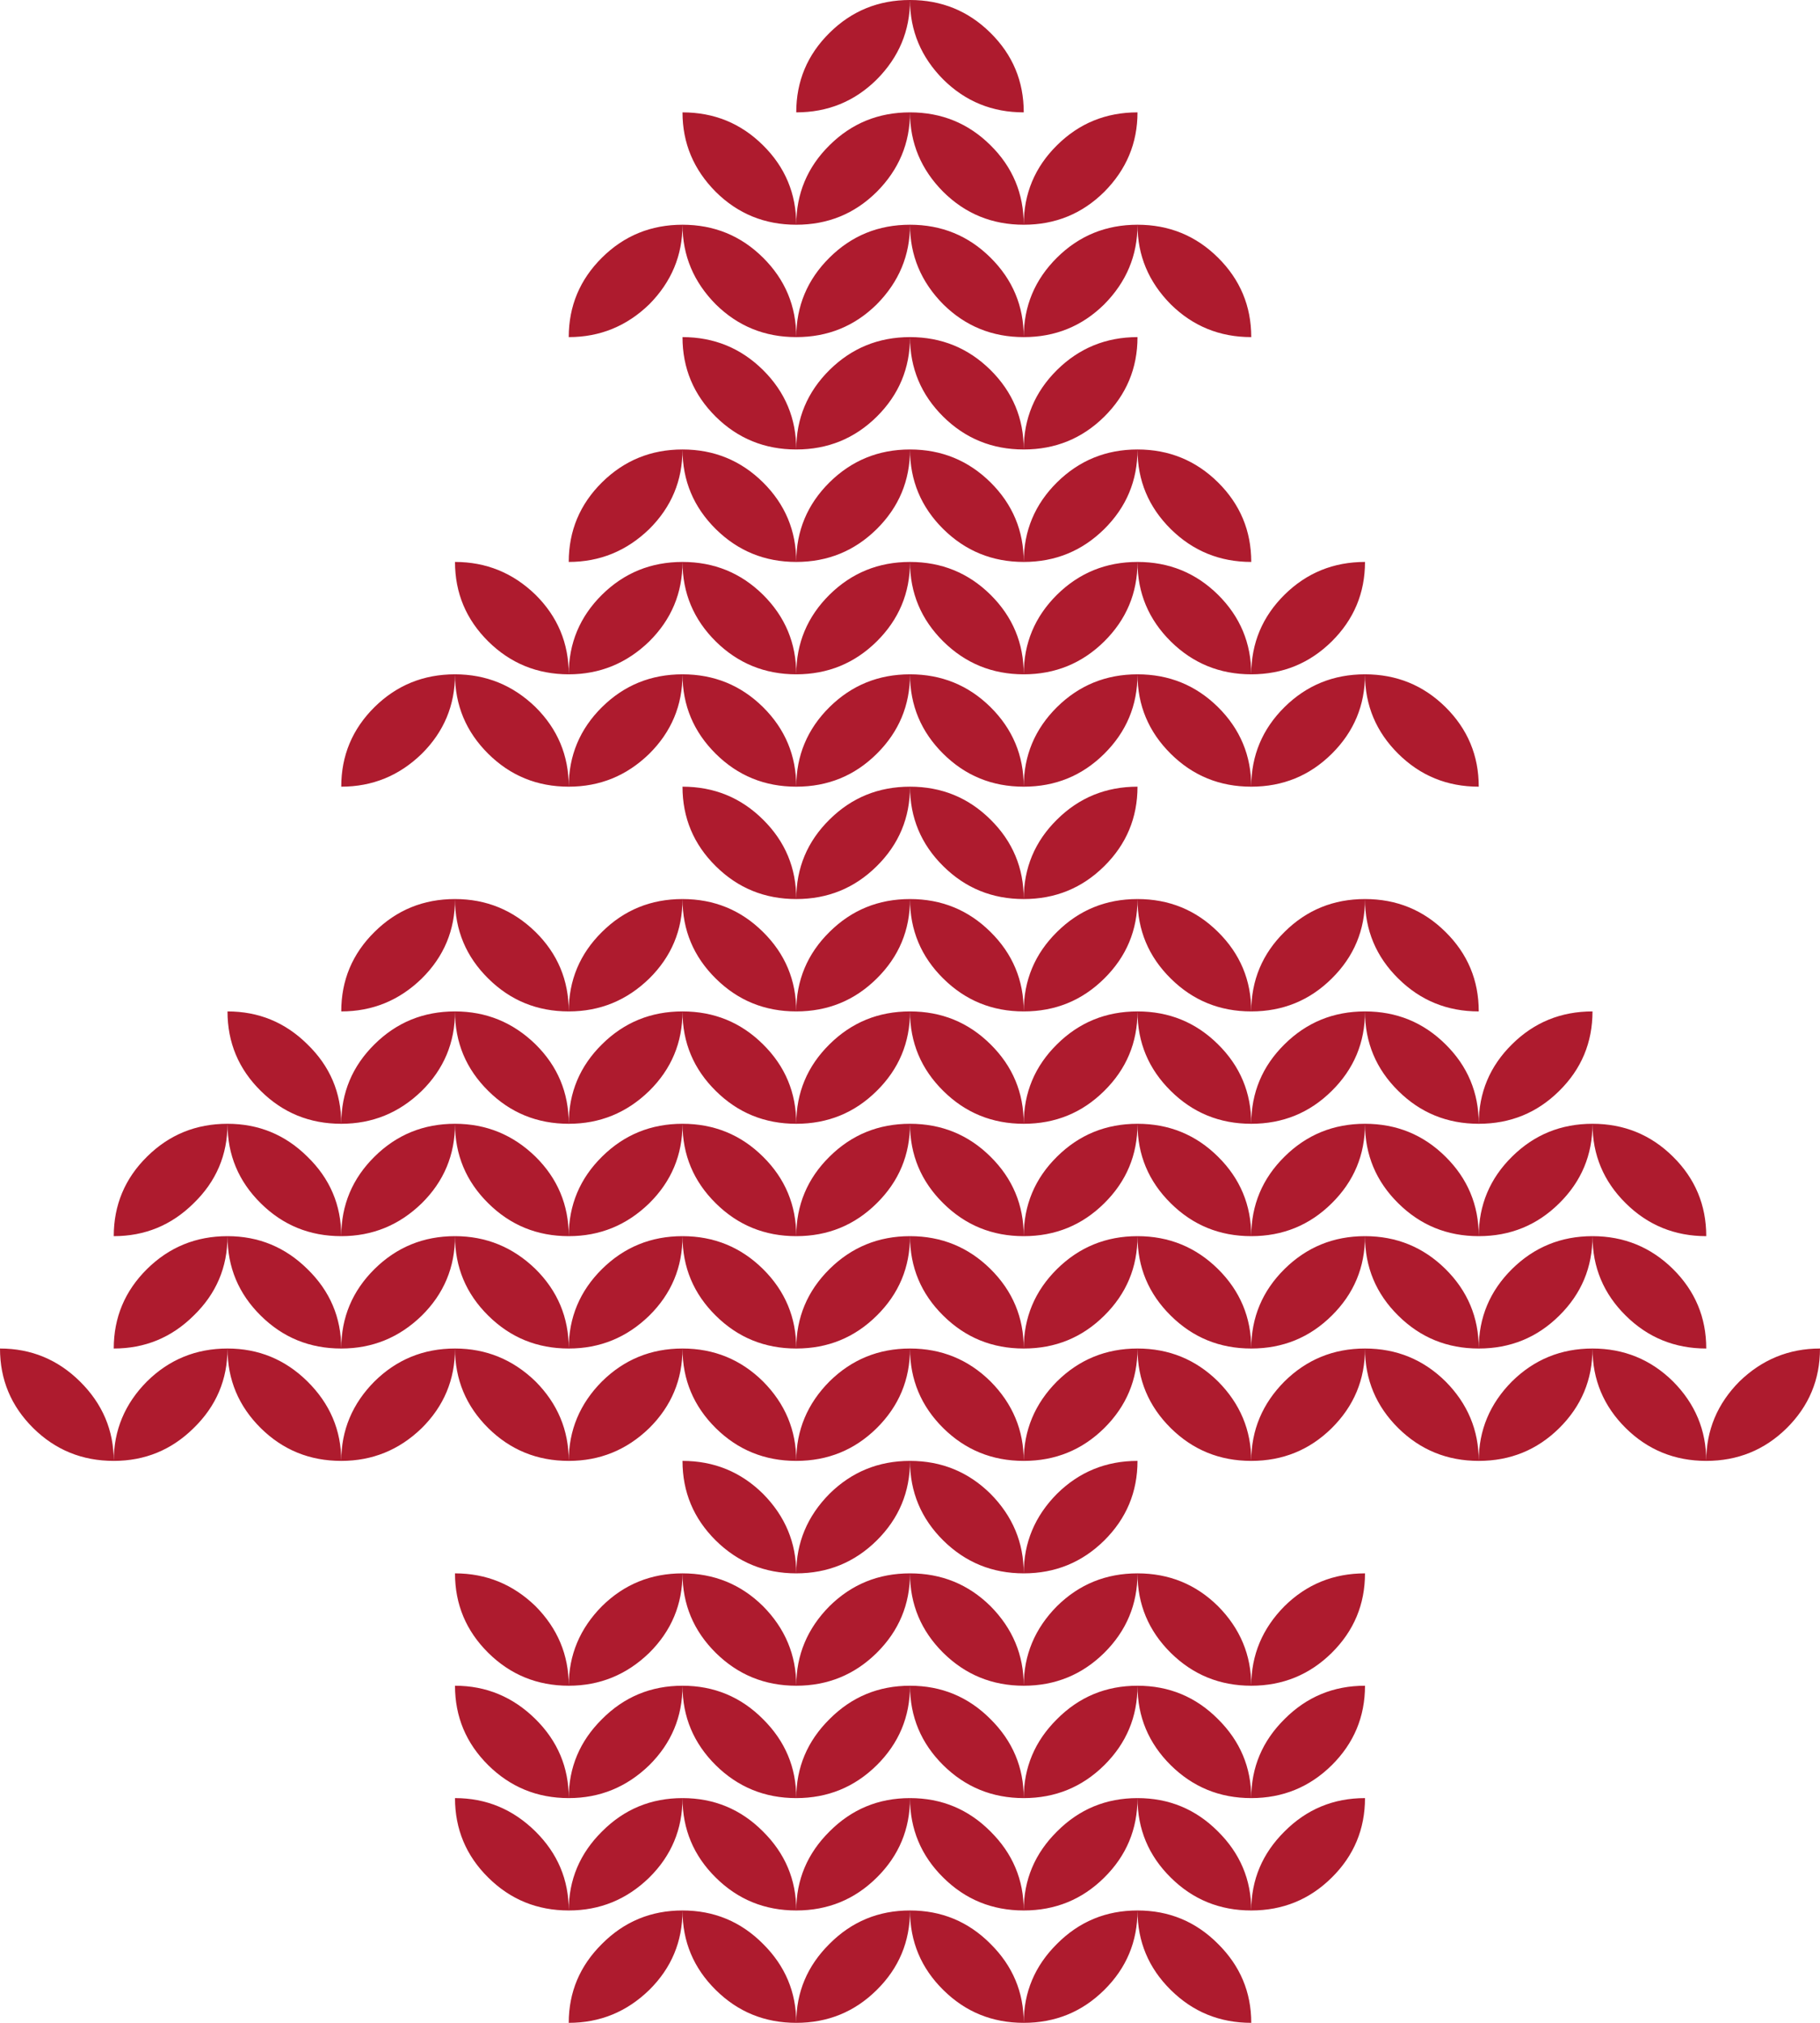 <svg width="18" height="20" viewBox="0 0 18 20" fill="none" xmlns="http://www.w3.org/2000/svg">
<path d="M5.625 20C5.625 19.696 5.735 19.436 5.954 19.219C6.173 18.999 6.438 18.889 6.75 18.889C6.75 19.197 6.64 19.459 6.421 19.675C6.198 19.892 5.933 20 5.625 20ZM7.875 20C7.563 20 7.298 19.892 7.079 19.675C6.86 19.459 6.75 19.197 6.75 18.889C7.062 18.889 7.327 18.999 7.546 19.219C7.765 19.436 7.875 19.696 7.875 20ZM7.875 20C7.875 19.696 7.985 19.436 8.204 19.219C8.423 18.999 8.688 18.889 9 18.889C9 19.197 8.89 19.459 8.671 19.675C8.452 19.892 8.187 20 7.875 20ZM10.125 20C9.813 20 9.548 19.892 9.329 19.675C9.11 19.459 9 19.197 9 18.889C9.312 18.889 9.577 18.999 9.796 19.219C10.015 19.436 10.125 19.696 10.125 20ZM10.125 20C10.125 19.696 10.235 19.436 10.454 19.219C10.673 18.999 10.938 18.889 11.25 18.889C11.25 19.197 11.14 19.459 10.921 19.675C10.702 19.892 10.437 20 10.125 20ZM12.375 20C12.063 20 11.798 19.892 11.579 19.675C11.36 19.459 11.25 19.197 11.25 18.889C11.562 18.889 11.827 18.999 12.046 19.219C12.265 19.436 12.375 19.696 12.375 20ZM5.625 18.889C5.313 18.889 5.048 18.781 4.829 18.564C4.61 18.348 4.5 18.085 4.5 17.778C4.808 17.778 5.073 17.888 5.296 18.108C5.515 18.325 5.625 18.585 5.625 18.889ZM5.625 18.889C5.625 18.585 5.735 18.325 5.954 18.108C6.173 17.888 6.438 17.778 6.75 17.778C6.75 18.085 6.64 18.348 6.421 18.564C6.198 18.781 5.933 18.889 5.625 18.889ZM7.875 18.889C7.563 18.889 7.298 18.781 7.079 18.564C6.86 18.348 6.75 18.085 6.75 17.778C7.062 17.778 7.327 17.888 7.546 18.108C7.765 18.325 7.875 18.585 7.875 18.889ZM7.875 18.889C7.875 18.585 7.985 18.325 8.204 18.108C8.423 17.888 8.688 17.778 9 17.778C9 18.085 8.89 18.348 8.671 18.564C8.452 18.781 8.187 18.889 7.875 18.889ZM10.125 18.889C9.813 18.889 9.548 18.781 9.329 18.564C9.11 18.348 9 18.085 9 17.778C9.312 17.778 9.577 17.888 9.796 18.108C10.015 18.325 10.125 18.585 10.125 18.889ZM10.125 18.889C10.125 18.585 10.235 18.325 10.454 18.108C10.673 17.888 10.938 17.778 11.25 17.778C11.25 18.085 11.14 18.348 10.921 18.564C10.702 18.781 10.437 18.889 10.125 18.889ZM12.375 18.889C12.063 18.889 11.798 18.781 11.579 18.564C11.36 18.348 11.25 18.085 11.25 17.778C11.562 17.778 11.827 17.888 12.046 18.108C12.265 18.325 12.375 18.585 12.375 18.889ZM12.375 18.889C12.375 18.585 12.485 18.325 12.704 18.108C12.923 17.888 13.188 17.778 13.5 17.778C13.5 18.085 13.39 18.348 13.171 18.564C12.952 18.781 12.687 18.889 12.375 18.889ZM5.625 17.778C5.313 17.778 5.048 17.669 4.829 17.453C4.61 17.236 4.5 16.974 4.5 16.667C4.808 16.667 5.073 16.777 5.296 16.997C5.515 17.214 5.625 17.474 5.625 17.778ZM5.625 17.778C5.625 17.474 5.735 17.214 5.954 16.997C6.173 16.777 6.438 16.667 6.75 16.667C6.75 16.974 6.64 17.236 6.421 17.453C6.198 17.669 5.933 17.778 5.625 17.778ZM7.875 17.778C7.563 17.778 7.298 17.669 7.079 17.453C6.86 17.236 6.75 16.974 6.75 16.667C7.062 16.667 7.327 16.777 7.546 16.997C7.765 17.214 7.875 17.474 7.875 17.778ZM7.875 17.778C7.875 17.474 7.985 17.214 8.204 16.997C8.423 16.777 8.688 16.667 9 16.667C9 16.974 8.89 17.236 8.671 17.453C8.452 17.669 8.187 17.778 7.875 17.778ZM10.125 17.778C9.813 17.778 9.548 17.669 9.329 17.453C9.11 17.236 9 16.974 9 16.667C9.312 16.667 9.577 16.777 9.796 16.997C10.015 17.214 10.125 17.474 10.125 17.778ZM10.125 17.778C10.125 17.474 10.235 17.214 10.454 16.997C10.673 16.777 10.938 16.667 11.25 16.667C11.25 16.974 11.14 17.236 10.921 17.453C10.702 17.669 10.437 17.778 10.125 17.778ZM12.375 17.778C12.063 17.778 11.798 17.669 11.579 17.453C11.36 17.236 11.25 16.974 11.25 16.667C11.562 16.667 11.827 16.777 12.046 16.997C12.265 17.214 12.375 17.474 12.375 17.778ZM12.375 17.778C12.375 17.474 12.485 17.214 12.704 16.997C12.923 16.777 13.188 16.667 13.5 16.667C13.5 16.974 13.39 17.236 13.171 17.453C12.952 17.669 12.687 17.778 12.375 17.778ZM5.625 16.667C5.313 16.667 5.048 16.558 4.829 16.342C4.61 16.125 4.5 15.863 4.5 15.556C4.808 15.556 5.073 15.664 5.296 15.88C5.515 16.101 5.625 16.363 5.625 16.667ZM5.625 16.667C5.625 16.363 5.735 16.101 5.954 15.88C6.173 15.664 6.438 15.556 6.75 15.556C6.75 15.863 6.64 16.125 6.421 16.342C6.198 16.558 5.933 16.667 5.625 16.667ZM7.875 16.667C7.563 16.667 7.298 16.558 7.079 16.342C6.86 16.125 6.75 15.863 6.75 15.556C7.062 15.556 7.327 15.664 7.546 15.88C7.765 16.101 7.875 16.363 7.875 16.667ZM7.875 16.667C7.875 16.363 7.985 16.101 8.204 15.88C8.423 15.664 8.688 15.556 9 15.556C9 15.863 8.89 16.125 8.671 16.342C8.452 16.558 8.187 16.667 7.875 16.667ZM10.125 16.667C9.813 16.667 9.548 16.558 9.329 16.342C9.11 16.125 9 15.863 9 15.556C9.312 15.556 9.577 15.664 9.796 15.88C10.015 16.101 10.125 16.363 10.125 16.667ZM10.125 16.667C10.125 16.363 10.235 16.101 10.454 15.88C10.673 15.664 10.938 15.556 11.25 15.556C11.25 15.863 11.14 16.125 10.921 16.342C10.702 16.558 10.437 16.667 10.125 16.667ZM12.375 16.667C12.063 16.667 11.798 16.558 11.579 16.342C11.36 16.125 11.25 15.863 11.25 15.556C11.562 15.556 11.827 15.664 12.046 15.88C12.265 16.101 12.375 16.363 12.375 16.667ZM12.375 16.667C12.375 16.363 12.485 16.101 12.704 15.88C12.923 15.664 13.188 15.556 13.5 15.556C13.5 15.863 13.39 16.125 13.171 16.342C12.952 16.558 12.687 16.667 12.375 16.667ZM7.875 15.556C7.563 15.556 7.298 15.447 7.079 15.231C6.86 15.014 6.75 14.752 6.75 14.444C7.062 14.444 7.327 14.553 7.546 14.769C7.765 14.99 7.875 15.252 7.875 15.556ZM7.875 15.556C7.875 15.252 7.985 14.99 8.204 14.769C8.423 14.553 8.688 14.444 9 14.444C9 14.752 8.89 15.014 8.671 15.231C8.452 15.447 8.187 15.556 7.875 15.556ZM10.125 15.556C9.813 15.556 9.548 15.447 9.329 15.231C9.11 15.014 9 14.752 9 14.444C9.312 14.444 9.577 14.553 9.796 14.769C10.015 14.99 10.125 15.252 10.125 15.556ZM10.125 15.556C10.125 15.252 10.235 14.99 10.454 14.769C10.673 14.553 10.938 14.444 11.25 14.444C11.25 14.752 11.14 15.014 10.921 15.231C10.702 15.447 10.437 15.556 10.125 15.556ZM1.125 14.444C0.813 14.444 0.548 14.336 0.329 14.12C0.11 13.903 0 13.641 0 13.333C0.308 13.333 0.571 13.442 0.79 13.658C1.013 13.878 1.125 14.141 1.125 14.444ZM1.125 14.444C1.125 14.141 1.235 13.878 1.454 13.658C1.673 13.442 1.938 13.333 2.25 13.333C2.25 13.641 2.138 13.903 1.915 14.12C1.696 14.336 1.433 14.444 1.125 14.444ZM3.375 14.444C3.063 14.444 2.798 14.336 2.579 14.12C2.36 13.903 2.25 13.641 2.25 13.333C2.558 13.333 2.821 13.442 3.04 13.658C3.263 13.878 3.375 14.141 3.375 14.444ZM3.375 14.444C3.375 14.141 3.485 13.878 3.704 13.658C3.923 13.442 4.188 13.333 4.5 13.333C4.5 13.641 4.39 13.903 4.171 14.12C3.948 14.336 3.683 14.444 3.375 14.444ZM5.625 14.444C5.313 14.444 5.048 14.336 4.829 14.12C4.61 13.903 4.5 13.641 4.5 13.333C4.808 13.333 5.073 13.442 5.296 13.658C5.515 13.878 5.625 14.141 5.625 14.444ZM5.625 14.444C5.625 14.141 5.735 13.878 5.954 13.658C6.173 13.442 6.438 13.333 6.75 13.333C6.75 13.641 6.64 13.903 6.421 14.12C6.198 14.336 5.933 14.444 5.625 14.444ZM7.875 14.444C7.563 14.444 7.298 14.336 7.079 14.12C6.86 13.903 6.75 13.641 6.75 13.333C7.062 13.333 7.327 13.442 7.546 13.658C7.765 13.878 7.875 14.141 7.875 14.444ZM7.875 14.444C7.875 14.141 7.985 13.878 8.204 13.658C8.423 13.442 8.688 13.333 9 13.333C9 13.641 8.89 13.903 8.671 14.12C8.452 14.336 8.187 14.444 7.875 14.444ZM10.125 14.444C9.813 14.444 9.548 14.336 9.329 14.12C9.11 13.903 9 13.641 9 13.333C9.312 13.333 9.577 13.442 9.796 13.658C10.015 13.878 10.125 14.141 10.125 14.444ZM10.125 14.444C10.125 14.141 10.235 13.878 10.454 13.658C10.673 13.442 10.938 13.333 11.25 13.333C11.25 13.641 11.14 13.903 10.921 14.12C10.702 14.336 10.437 14.444 10.125 14.444ZM12.375 14.444C12.063 14.444 11.798 14.336 11.579 14.12C11.36 13.903 11.25 13.641 11.25 13.333C11.562 13.333 11.827 13.442 12.046 13.658C12.265 13.878 12.375 14.141 12.375 14.444ZM12.375 14.444C12.375 14.141 12.485 13.878 12.704 13.658C12.923 13.442 13.188 13.333 13.5 13.333C13.5 13.641 13.39 13.903 13.171 14.12C12.952 14.336 12.687 14.444 12.375 14.444ZM14.625 14.444C14.313 14.444 14.048 14.336 13.829 14.12C13.61 13.903 13.5 13.641 13.5 13.333C13.812 13.333 14.077 13.442 14.296 13.658C14.515 13.878 14.625 14.141 14.625 14.444ZM14.625 14.444C14.625 14.141 14.735 13.878 14.954 13.658C15.173 13.442 15.438 13.333 15.75 13.333C15.75 13.641 15.64 13.903 15.421 14.12C15.202 14.336 14.937 14.444 14.625 14.444ZM16.875 14.444C16.564 14.444 16.298 14.336 16.079 14.12C15.86 13.903 15.75 13.641 15.75 13.333C16.061 13.333 16.327 13.442 16.546 13.658C16.765 13.878 16.875 14.141 16.875 14.444ZM16.875 14.444C16.875 14.141 16.985 13.878 17.204 13.658C17.427 13.442 17.692 13.333 18 13.333C18 13.641 17.89 13.903 17.671 14.12C17.452 14.336 17.186 14.444 16.875 14.444ZM1.125 13.333C1.125 13.026 1.235 12.764 1.454 12.547C1.673 12.331 1.938 12.222 2.25 12.222C2.25 12.53 2.138 12.792 1.915 13.008C1.696 13.225 1.433 13.333 1.125 13.333ZM3.375 13.333C3.063 13.333 2.798 13.225 2.579 13.008C2.36 12.792 2.25 12.53 2.25 12.222C2.558 12.222 2.821 12.331 3.04 12.547C3.263 12.764 3.375 13.026 3.375 13.333ZM3.375 13.333C3.375 13.026 3.485 12.764 3.704 12.547C3.923 12.331 4.188 12.222 4.5 12.222C4.5 12.53 4.39 12.792 4.171 13.008C3.948 13.225 3.683 13.333 3.375 13.333ZM5.625 13.333C5.313 13.333 5.048 13.225 4.829 13.008C4.61 12.792 4.5 12.53 4.5 12.222C4.808 12.222 5.073 12.331 5.296 12.547C5.515 12.764 5.625 13.026 5.625 13.333ZM5.625 13.333C5.625 13.026 5.735 12.764 5.954 12.547C6.173 12.331 6.438 12.222 6.75 12.222C6.75 12.53 6.64 12.792 6.421 13.008C6.198 13.225 5.933 13.333 5.625 13.333ZM7.875 13.333C7.563 13.333 7.298 13.225 7.079 13.008C6.86 12.792 6.75 12.53 6.75 12.222C7.062 12.222 7.327 12.331 7.546 12.547C7.765 12.764 7.875 13.026 7.875 13.333ZM7.875 13.333C7.875 13.026 7.985 12.764 8.204 12.547C8.423 12.331 8.688 12.222 9 12.222C9 12.53 8.89 12.792 8.671 13.008C8.452 13.225 8.187 13.333 7.875 13.333ZM10.125 13.333C9.813 13.333 9.548 13.225 9.329 13.008C9.11 12.792 9 12.53 9 12.222C9.312 12.222 9.577 12.331 9.796 12.547C10.015 12.764 10.125 13.026 10.125 13.333ZM10.125 13.333C10.125 13.026 10.235 12.764 10.454 12.547C10.673 12.331 10.938 12.222 11.25 12.222C11.25 12.53 11.14 12.792 10.921 13.008C10.702 13.225 10.437 13.333 10.125 13.333ZM12.375 13.333C12.063 13.333 11.798 13.225 11.579 13.008C11.36 12.792 11.25 12.53 11.25 12.222C11.562 12.222 11.827 12.331 12.046 12.547C12.265 12.764 12.375 13.026 12.375 13.333ZM12.375 13.333C12.375 13.026 12.485 12.764 12.704 12.547C12.923 12.331 13.188 12.222 13.5 12.222C13.5 12.53 13.39 12.792 13.171 13.008C12.952 13.225 12.687 13.333 12.375 13.333ZM14.625 13.333C14.313 13.333 14.048 13.225 13.829 13.008C13.61 12.792 13.5 12.53 13.5 12.222C13.812 12.222 14.077 12.331 14.296 12.547C14.515 12.764 14.625 13.026 14.625 13.333ZM14.625 13.333C14.625 13.026 14.735 12.764 14.954 12.547C15.173 12.331 15.438 12.222 15.75 12.222C15.75 12.53 15.64 12.792 15.421 13.008C15.202 13.225 14.937 13.333 14.625 13.333ZM16.875 13.333C16.564 13.333 16.298 13.225 16.079 13.008C15.86 12.792 15.75 12.53 15.75 12.222C16.061 12.222 16.327 12.331 16.546 12.547C16.765 12.764 16.875 13.026 16.875 13.333ZM1.125 12.222C1.125 11.915 1.235 11.652 1.454 11.436C1.673 11.219 1.938 11.111 2.25 11.111C2.25 11.419 2.138 11.681 1.915 11.897C1.696 12.114 1.433 12.222 1.125 12.222ZM3.375 12.222C3.063 12.222 2.798 12.114 2.579 11.897C2.36 11.681 2.25 11.419 2.25 11.111C2.558 11.111 2.821 11.219 3.04 11.436C3.263 11.652 3.375 11.915 3.375 12.222ZM3.375 12.222C3.375 11.915 3.485 11.652 3.704 11.436C3.923 11.219 4.188 11.111 4.5 11.111C4.5 11.419 4.39 11.681 4.171 11.897C3.948 12.114 3.683 12.222 3.375 12.222ZM5.625 12.222C5.313 12.222 5.048 12.114 4.829 11.897C4.61 11.681 4.5 11.419 4.5 11.111C4.808 11.111 5.073 11.219 5.296 11.436C5.515 11.652 5.625 11.915 5.625 12.222ZM5.625 12.222C5.625 11.915 5.735 11.652 5.954 11.436C6.173 11.219 6.438 11.111 6.75 11.111C6.75 11.419 6.64 11.681 6.421 11.897C6.198 12.114 5.933 12.222 5.625 12.222ZM7.875 12.222C7.563 12.222 7.298 12.114 7.079 11.897C6.86 11.681 6.75 11.419 6.75 11.111C7.062 11.111 7.327 11.219 7.546 11.436C7.765 11.652 7.875 11.915 7.875 12.222ZM7.875 12.222C7.875 11.915 7.985 11.652 8.204 11.436C8.423 11.219 8.688 11.111 9 11.111C9 11.419 8.89 11.681 8.671 11.897C8.452 12.114 8.187 12.222 7.875 12.222ZM10.125 12.222C9.813 12.222 9.548 12.114 9.329 11.897C9.11 11.681 9 11.419 9 11.111C9.312 11.111 9.577 11.219 9.796 11.436C10.015 11.652 10.125 11.915 10.125 12.222ZM10.125 12.222C10.125 11.915 10.235 11.652 10.454 11.436C10.673 11.219 10.938 11.111 11.25 11.111C11.25 11.419 11.14 11.681 10.921 11.897C10.702 12.114 10.437 12.222 10.125 12.222ZM12.375 12.222C12.063 12.222 11.798 12.114 11.579 11.897C11.36 11.681 11.25 11.419 11.25 11.111C11.562 11.111 11.827 11.219 12.046 11.436C12.265 11.652 12.375 11.915 12.375 12.222ZM12.375 12.222C12.375 11.915 12.485 11.652 12.704 11.436C12.923 11.219 13.188 11.111 13.5 11.111C13.5 11.419 13.39 11.681 13.171 11.897C12.952 12.114 12.687 12.222 12.375 12.222ZM14.625 12.222C14.313 12.222 14.048 12.114 13.829 11.897C13.61 11.681 13.5 11.419 13.5 11.111C13.812 11.111 14.077 11.219 14.296 11.436C14.515 11.652 14.625 11.915 14.625 12.222ZM14.625 12.222C14.625 11.915 14.735 11.652 14.954 11.436C15.173 11.219 15.438 11.111 15.75 11.111C15.75 11.419 15.64 11.681 15.421 11.897C15.202 12.114 14.937 12.222 14.625 12.222ZM16.875 12.222C16.564 12.222 16.298 12.114 16.079 11.897C15.86 11.681 15.75 11.419 15.75 11.111C16.061 11.111 16.327 11.219 16.546 11.436C16.765 11.652 16.875 11.915 16.875 12.222ZM3.375 11.111C3.063 11.111 2.798 11.003 2.579 10.786C2.36 10.57 2.25 10.308 2.25 10C2.558 10 2.821 10.108 3.04 10.325C3.263 10.541 3.375 10.803 3.375 11.111ZM3.375 11.111C3.375 10.803 3.485 10.541 3.704 10.325C3.923 10.108 4.188 10 4.5 10C4.5 10.308 4.39 10.57 4.171 10.786C3.948 11.003 3.683 11.111 3.375 11.111ZM5.625 11.111C5.313 11.111 5.048 11.003 4.829 10.786C4.61 10.57 4.5 10.308 4.5 10C4.808 10 5.073 10.108 5.296 10.325C5.515 10.541 5.625 10.803 5.625 11.111ZM5.625 11.111C5.625 10.803 5.735 10.541 5.954 10.325C6.173 10.108 6.438 10 6.75 10C6.75 10.308 6.64 10.57 6.421 10.786C6.198 11.003 5.933 11.111 5.625 11.111ZM7.875 11.111C7.563 11.111 7.298 11.003 7.079 10.786C6.86 10.57 6.75 10.308 6.75 10C7.062 10 7.327 10.108 7.546 10.325C7.765 10.541 7.875 10.803 7.875 11.111ZM7.875 11.111C7.875 10.803 7.985 10.541 8.204 10.325C8.423 10.108 8.688 10 9 10C9 10.308 8.89 10.57 8.671 10.786C8.452 11.003 8.187 11.111 7.875 11.111ZM10.125 11.111C9.813 11.111 9.548 11.003 9.329 10.786C9.11 10.57 9 10.308 9 10C9.312 10 9.577 10.108 9.796 10.325C10.015 10.541 10.125 10.803 10.125 11.111ZM10.125 11.111C10.125 10.803 10.235 10.541 10.454 10.325C10.673 10.108 10.938 10 11.25 10C11.25 10.308 11.14 10.57 10.921 10.786C10.702 11.003 10.437 11.111 10.125 11.111ZM12.375 11.111C12.063 11.111 11.798 11.003 11.579 10.786C11.36 10.57 11.25 10.308 11.25 10C11.562 10 11.827 10.108 12.046 10.325C12.265 10.541 12.375 10.803 12.375 11.111ZM12.375 11.111C12.375 10.803 12.485 10.541 12.704 10.325C12.923 10.108 13.188 10 13.5 10C13.5 10.308 13.39 10.57 13.171 10.786C12.952 11.003 12.687 11.111 12.375 11.111ZM14.625 11.111C14.313 11.111 14.048 11.003 13.829 10.786C13.61 10.57 13.5 10.308 13.5 10C13.812 10 14.077 10.108 14.296 10.325C14.515 10.541 14.625 10.803 14.625 11.111ZM14.625 11.111C14.625 10.803 14.735 10.541 14.954 10.325C15.173 10.108 15.438 10 15.75 10C15.75 10.308 15.64 10.57 15.421 10.786C15.202 11.003 14.937 11.111 14.625 11.111ZM3.375 10C3.375 9.692 3.485 9.43 3.704 9.214C3.923 8.997 4.188 8.889 4.5 8.889C4.5 9.197 4.39 9.459 4.171 9.675C3.948 9.892 3.683 10 3.375 10ZM5.625 10C5.313 10 5.048 9.892 4.829 9.675C4.61 9.459 4.5 9.197 4.5 8.889C4.808 8.889 5.073 8.997 5.296 9.214C5.515 9.43 5.625 9.692 5.625 10ZM5.625 10C5.625 9.692 5.735 9.43 5.954 9.214C6.173 8.997 6.438 8.889 6.75 8.889C6.75 9.197 6.64 9.459 6.421 9.675C6.198 9.892 5.933 10 5.625 10ZM7.875 10C7.563 10 7.298 9.892 7.079 9.675C6.86 9.459 6.75 9.197 6.75 8.889C7.062 8.889 7.327 8.997 7.546 9.214C7.765 9.43 7.875 9.692 7.875 10ZM7.875 10C7.875 9.692 7.985 9.43 8.204 9.214C8.423 8.997 8.688 8.889 9 8.889C9 9.197 8.89 9.459 8.671 9.675C8.452 9.892 8.187 10 7.875 10ZM10.125 10C9.813 10 9.548 9.892 9.329 9.675C9.11 9.459 9 9.197 9 8.889C9.312 8.889 9.577 8.997 9.796 9.214C10.015 9.43 10.125 9.692 10.125 10ZM10.125 10C10.125 9.692 10.235 9.43 10.454 9.214C10.673 8.997 10.938 8.889 11.25 8.889C11.25 9.197 11.14 9.459 10.921 9.675C10.702 9.892 10.437 10 10.125 10ZM12.375 10C12.063 10 11.798 9.892 11.579 9.675C11.36 9.459 11.25 9.197 11.25 8.889C11.562 8.889 11.827 8.997 12.046 9.214C12.265 9.43 12.375 9.692 12.375 10ZM12.375 10C12.375 9.692 12.485 9.43 12.704 9.214C12.923 8.997 13.188 8.889 13.5 8.889C13.5 9.197 13.39 9.459 13.171 9.675C12.952 9.892 12.687 10 12.375 10ZM14.625 10C14.313 10 14.048 9.892 13.829 9.675C13.61 9.459 13.5 9.197 13.5 8.889C13.812 8.889 14.077 8.997 14.296 9.214C14.515 9.43 14.625 9.692 14.625 10ZM7.875 8.889C7.563 8.889 7.298 8.781 7.079 8.564C6.86 8.348 6.75 8.085 6.75 7.778C7.062 7.778 7.327 7.886 7.546 8.103C7.765 8.319 7.875 8.581 7.875 8.889ZM7.875 8.889C7.875 8.581 7.985 8.319 8.204 8.103C8.423 7.886 8.688 7.778 9 7.778C9 8.085 8.89 8.348 8.671 8.564C8.452 8.781 8.187 8.889 7.875 8.889ZM10.125 8.889C9.813 8.889 9.548 8.781 9.329 8.564C9.11 8.348 9 8.085 9 7.778C9.312 7.778 9.577 7.886 9.796 8.103C10.015 8.319 10.125 8.581 10.125 8.889ZM10.125 8.889C10.125 8.581 10.235 8.319 10.454 8.103C10.673 7.886 10.938 7.778 11.25 7.778C11.25 8.085 11.14 8.348 10.921 8.564C10.702 8.781 10.437 8.889 10.125 8.889ZM3.375 7.778C3.375 7.47 3.485 7.208 3.704 6.991C3.923 6.775 4.188 6.667 4.5 6.667C4.5 6.974 4.39 7.236 4.171 7.453C3.948 7.67 3.683 7.778 3.375 7.778ZM5.625 7.778C5.313 7.778 5.048 7.67 4.829 7.453C4.61 7.236 4.5 6.974 4.5 6.667C4.808 6.667 5.073 6.775 5.296 6.991C5.515 7.208 5.625 7.47 5.625 7.778ZM5.625 7.778C5.625 7.47 5.735 7.208 5.954 6.991C6.173 6.775 6.438 6.667 6.75 6.667C6.75 6.974 6.64 7.236 6.421 7.453C6.198 7.67 5.933 7.778 5.625 7.778ZM7.875 7.778C7.563 7.778 7.298 7.67 7.079 7.453C6.86 7.236 6.75 6.974 6.75 6.667C7.062 6.667 7.327 6.775 7.546 6.991C7.765 7.208 7.875 7.47 7.875 7.778ZM7.875 7.778C7.875 7.47 7.985 7.208 8.204 6.991C8.423 6.775 8.688 6.667 9 6.667C9 6.974 8.89 7.236 8.671 7.453C8.452 7.67 8.187 7.778 7.875 7.778ZM10.125 7.778C9.813 7.778 9.548 7.67 9.329 7.453C9.11 7.236 9 6.974 9 6.667C9.312 6.667 9.577 6.775 9.796 6.991C10.015 7.208 10.125 7.47 10.125 7.778ZM10.125 7.778C10.125 7.47 10.235 7.208 10.454 6.991C10.673 6.775 10.938 6.667 11.25 6.667C11.25 6.974 11.14 7.236 10.921 7.453C10.702 7.67 10.437 7.778 10.125 7.778ZM12.375 7.778C12.063 7.778 11.798 7.67 11.579 7.453C11.36 7.236 11.25 6.974 11.25 6.667C11.562 6.667 11.827 6.775 12.046 6.991C12.265 7.208 12.375 7.47 12.375 7.778ZM12.375 7.778C12.375 7.47 12.485 7.208 12.704 6.991C12.923 6.775 13.188 6.667 13.5 6.667C13.5 6.974 13.39 7.236 13.171 7.453C12.952 7.67 12.687 7.778 12.375 7.778ZM14.625 7.778C14.313 7.778 14.048 7.67 13.829 7.453C13.61 7.236 13.5 6.974 13.5 6.667C13.812 6.667 14.077 6.775 14.296 6.991C14.515 7.208 14.625 7.47 14.625 7.778ZM5.625 6.667C5.313 6.667 5.048 6.558 4.829 6.342C4.61 6.125 4.5 5.863 4.5 5.556C4.808 5.556 5.073 5.664 5.296 5.88C5.515 6.097 5.625 6.359 5.625 6.667ZM5.625 6.667C5.625 6.359 5.735 6.097 5.954 5.88C6.173 5.664 6.438 5.556 6.75 5.556C6.75 5.863 6.64 6.125 6.421 6.342C6.198 6.558 5.933 6.667 5.625 6.667ZM7.875 6.667C7.563 6.667 7.298 6.558 7.079 6.342C6.86 6.125 6.75 5.863 6.75 5.556C7.062 5.556 7.327 5.664 7.546 5.88C7.765 6.097 7.875 6.359 7.875 6.667ZM7.875 6.667C7.875 6.359 7.985 6.097 8.204 5.88C8.423 5.664 8.688 5.556 9 5.556C9 5.863 8.89 6.125 8.671 6.342C8.452 6.558 8.187 6.667 7.875 6.667ZM10.125 6.667C9.813 6.667 9.548 6.558 9.329 6.342C9.11 6.125 9 5.863 9 5.556C9.312 5.556 9.577 5.664 9.796 5.88C10.015 6.097 10.125 6.359 10.125 6.667ZM10.125 6.667C10.125 6.359 10.235 6.097 10.454 5.88C10.673 5.664 10.938 5.556 11.25 5.556C11.25 5.863 11.14 6.125 10.921 6.342C10.702 6.558 10.437 6.667 10.125 6.667ZM12.375 6.667C12.063 6.667 11.798 6.558 11.579 6.342C11.36 6.125 11.25 5.863 11.25 5.556C11.562 5.556 11.827 5.664 12.046 5.88C12.265 6.097 12.375 6.359 12.375 6.667ZM12.375 6.667C12.375 6.359 12.485 6.097 12.704 5.88C12.923 5.664 13.188 5.556 13.5 5.556C13.5 5.863 13.39 6.125 13.171 6.342C12.952 6.558 12.687 6.667 12.375 6.667ZM5.625 5.556C5.625 5.248 5.735 4.986 5.954 4.769C6.173 4.553 6.438 4.444 6.75 4.444C6.75 4.752 6.64 5.014 6.421 5.231C6.198 5.447 5.933 5.556 5.625 5.556ZM7.875 5.556C7.563 5.556 7.298 5.447 7.079 5.231C6.86 5.014 6.75 4.752 6.75 4.444C7.062 4.444 7.327 4.553 7.546 4.769C7.765 4.986 7.875 5.248 7.875 5.556ZM7.875 5.556C7.875 5.248 7.985 4.986 8.204 4.769C8.423 4.553 8.688 4.444 9 4.444C9 4.752 8.89 5.014 8.671 5.231C8.452 5.447 8.187 5.556 7.875 5.556ZM10.125 5.556C9.813 5.556 9.548 5.447 9.329 5.231C9.11 5.014 9 4.752 9 4.444C9.312 4.444 9.577 4.553 9.796 4.769C10.015 4.986 10.125 5.248 10.125 5.556ZM10.125 5.556C10.125 5.248 10.235 4.986 10.454 4.769C10.673 4.553 10.938 4.444 11.25 4.444C11.25 4.752 11.14 5.014 10.921 5.231C10.702 5.447 10.437 5.556 10.125 5.556ZM12.375 5.556C12.063 5.556 11.798 5.447 11.579 5.231C11.36 5.014 11.25 4.752 11.25 4.444C11.562 4.444 11.827 4.553 12.046 4.769C12.265 4.986 12.375 5.248 12.375 5.556ZM7.875 4.444C7.563 4.444 7.298 4.336 7.079 4.12C6.86 3.903 6.75 3.641 6.75 3.333C7.062 3.333 7.327 3.442 7.546 3.658C7.765 3.875 7.875 4.137 7.875 4.444ZM7.875 4.444C7.875 4.137 7.985 3.875 8.204 3.658C8.423 3.442 8.688 3.333 9 3.333C9 3.641 8.89 3.903 8.671 4.12C8.452 4.336 8.187 4.444 7.875 4.444ZM10.125 4.444C9.813 4.444 9.548 4.336 9.329 4.12C9.11 3.903 9 3.641 9 3.333C9.312 3.333 9.577 3.442 9.796 3.658C10.015 3.875 10.125 4.137 10.125 4.444ZM10.125 4.444C10.125 4.137 10.235 3.875 10.454 3.658C10.673 3.442 10.938 3.333 11.25 3.333C11.25 3.641 11.14 3.903 10.921 4.12C10.702 4.336 10.437 4.444 10.125 4.444ZM5.625 3.333C5.625 3.026 5.735 2.764 5.954 2.547C6.173 2.33 6.438 2.222 6.75 2.222C6.75 2.526 6.64 2.788 6.421 3.009C6.198 3.225 5.933 3.333 5.625 3.333ZM7.875 3.333C7.563 3.333 7.298 3.225 7.079 3.009C6.86 2.788 6.75 2.526 6.75 2.222C7.062 2.222 7.327 2.33 7.546 2.547C7.765 2.764 7.875 3.026 7.875 3.333ZM7.875 3.333C7.875 3.026 7.985 2.764 8.204 2.547C8.423 2.33 8.688 2.222 9 2.222C9 2.526 8.89 2.788 8.671 3.009C8.452 3.225 8.187 3.333 7.875 3.333ZM10.125 3.333C9.813 3.333 9.548 3.225 9.329 3.009C9.11 2.788 9 2.526 9 2.222C9.312 2.222 9.577 2.33 9.796 2.547C10.015 2.764 10.125 3.026 10.125 3.333ZM10.125 3.333C10.125 3.026 10.235 2.764 10.454 2.547C10.673 2.33 10.938 2.222 11.25 2.222C11.25 2.526 11.14 2.788 10.921 3.009C10.702 3.225 10.437 3.333 10.125 3.333ZM12.375 3.333C12.063 3.333 11.798 3.225 11.579 3.009C11.36 2.788 11.25 2.526 11.25 2.222C11.562 2.222 11.827 2.33 12.046 2.547C12.265 2.764 12.375 3.026 12.375 3.333ZM7.875 2.222C7.563 2.222 7.298 2.114 7.079 1.897C6.86 1.677 6.75 1.415 6.75 1.111C7.062 1.111 7.327 1.219 7.546 1.436C7.765 1.652 7.875 1.915 7.875 2.222ZM7.875 2.222C7.875 1.915 7.985 1.652 8.204 1.436C8.423 1.219 8.688 1.111 9 1.111C9 1.415 8.89 1.677 8.671 1.897C8.452 2.114 8.187 2.222 7.875 2.222ZM10.125 2.222C9.813 2.222 9.548 2.114 9.329 1.897C9.11 1.677 9 1.415 9 1.111C9.312 1.111 9.577 1.219 9.796 1.436C10.015 1.652 10.125 1.915 10.125 2.222ZM10.125 2.222C10.125 1.915 10.235 1.652 10.454 1.436C10.673 1.219 10.938 1.111 11.25 1.111C11.25 1.415 11.14 1.677 10.921 1.897C10.702 2.114 10.437 2.222 10.125 2.222ZM7.875 1.111C7.875 0.803 7.985 0.541 8.204 0.325C8.423 0.108 8.688 0 9 0C9 0.304 8.89 0.566 8.671 0.786C8.452 1.003 8.187 1.111 7.875 1.111ZM10.125 1.111C9.813 1.111 9.548 1.003 9.329 0.786C9.11 0.566 9 0.304 9 0C9.312 0 9.577 0.108 9.796 0.325C10.015 0.541 10.125 0.803 10.125 1.111Z" fill="#AE1B2E"/>
</svg>
